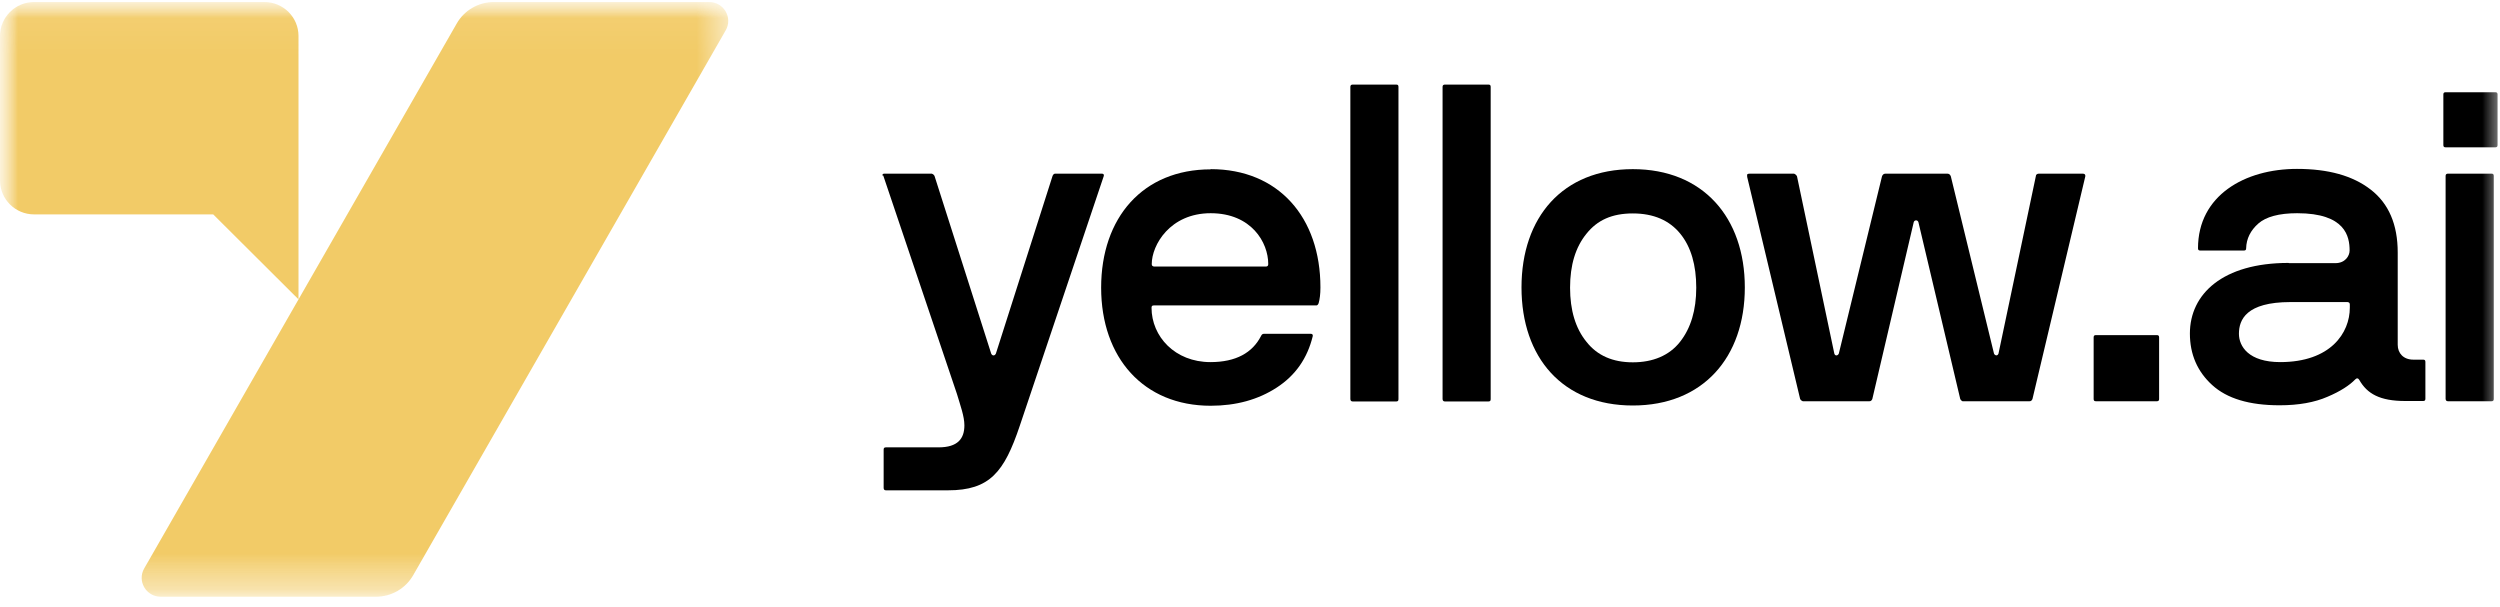 <svg width="70" height="17" viewBox="0 0 70 17" fill="none" xmlns="http://www.w3.org/2000/svg">
<g clip-path="url(#clip0_450_52128)">
<mask id="mask0_450_52128" style="mask-type:luminance" maskUnits="userSpaceOnUse" x="0" y="0" width="70" height="17">
<path d="M70 0H0V16.765H70V0Z" fill="white"/>
</mask>
<g mask="url(#mask0_450_52128)">
<path d="M24.717 4.925C24.698 4.881 24.717 4.862 24.767 4.862H26.09C26.09 4.862 26.147 4.881 26.166 4.925L27.753 9.9C27.784 9.969 27.853 9.969 27.885 9.9L29.472 4.925C29.491 4.881 29.516 4.862 29.547 4.862H30.845C30.895 4.862 30.914 4.881 30.907 4.925L28.552 11.927C28.118 13.218 27.715 13.729 26.543 13.729H24.805C24.761 13.729 24.742 13.703 24.742 13.659V12.589C24.742 12.545 24.761 12.526 24.805 12.526H26.279C26.82 12.526 27.003 12.28 27.003 11.909C27.003 11.657 26.89 11.354 26.795 11.033L24.73 4.912L24.717 4.925Z" fill="black"/>
<path d="M33.899 4.736C35.801 4.736 36.972 6.09 36.972 8.048C36.972 8.237 36.953 8.376 36.922 8.489C36.903 8.533 36.884 8.552 36.859 8.552H32.306C32.261 8.552 32.243 8.571 32.243 8.615C32.243 9.421 32.898 10.139 33.892 10.139C34.611 10.139 35.07 9.874 35.309 9.408C35.328 9.364 35.353 9.346 35.398 9.346H36.695C36.739 9.346 36.758 9.364 36.758 9.396V9.408C36.607 10.032 36.273 10.511 35.75 10.851C35.228 11.191 34.611 11.361 33.899 11.361C32.022 11.361 30.832 10.019 30.832 8.055C30.832 6.09 32.003 4.742 33.899 4.742V4.736ZM32.312 7.463H35.448C35.492 7.463 35.511 7.437 35.511 7.393C35.511 6.789 35.039 5.97 33.899 5.97C32.759 5.97 32.249 6.864 32.249 7.393C32.249 7.437 32.268 7.456 32.312 7.463Z" fill="black"/>
<path d="M37.81 2.431C37.81 2.387 37.835 2.368 37.879 2.368H39.094C39.138 2.368 39.157 2.387 39.157 2.431V11.178C39.157 11.222 39.138 11.241 39.094 11.241H37.879C37.835 11.241 37.816 11.222 37.81 11.178V2.431Z" fill="black"/>
<path d="M40.392 2.431C40.392 2.387 40.417 2.368 40.461 2.368H41.676C41.72 2.368 41.739 2.387 41.739 2.431V11.178C41.739 11.222 41.72 11.241 41.676 11.241H40.461C40.417 11.241 40.398 11.222 40.392 11.178V2.431Z" fill="black"/>
<path d="M45.719 4.736C47.684 4.736 48.855 6.09 48.855 8.048C48.855 10.007 47.684 11.354 45.719 11.354C43.754 11.354 42.602 10.013 42.602 8.048C42.602 6.083 43.754 4.736 45.719 4.736ZM44.422 9.572C44.724 9.956 45.158 10.145 45.719 10.145C46.279 10.145 46.739 9.956 47.041 9.572C47.343 9.188 47.495 8.684 47.495 8.055C47.495 7.425 47.35 6.915 47.047 6.543C46.745 6.172 46.304 5.976 45.719 5.976C45.133 5.976 44.724 6.165 44.422 6.543C44.113 6.921 43.962 7.425 43.962 8.055C43.962 8.684 44.113 9.194 44.422 9.572Z" fill="black"/>
<path d="M48.924 4.937C48.905 4.887 48.924 4.862 48.993 4.862H50.234C50.234 4.862 50.297 4.887 50.316 4.937L51.361 9.9C51.38 9.969 51.455 9.969 51.487 9.9L52.696 4.937C52.715 4.887 52.746 4.862 52.797 4.862H54.522C54.573 4.862 54.604 4.887 54.623 4.937L55.832 9.9C55.851 9.95 55.927 9.982 55.958 9.9L57.003 4.937C57.003 4.887 57.041 4.862 57.092 4.862H58.313C58.37 4.862 58.395 4.887 58.389 4.937L56.909 11.172C56.89 11.216 56.865 11.235 56.827 11.235H54.95C54.95 11.235 54.906 11.216 54.887 11.172L53.716 6.222C53.697 6.153 53.603 6.153 53.584 6.222L52.425 11.172C52.406 11.216 52.381 11.235 52.343 11.235H50.479C50.479 11.235 50.423 11.216 50.404 11.172L48.917 4.937H48.924Z" fill="black"/>
<path d="M58.622 9.446C58.622 9.402 58.641 9.383 58.685 9.383H60.392C60.436 9.383 60.455 9.402 60.455 9.446V11.172C60.455 11.216 60.436 11.235 60.392 11.235H58.685C58.641 11.235 58.622 11.216 58.622 11.172V9.446Z" fill="black"/>
<path d="M64.094 7.368H65.392C65.663 7.368 65.789 7.167 65.789 7.015C65.789 6.625 65.675 5.97 64.321 5.97C63.811 5.97 63.446 6.071 63.232 6.26C63.018 6.449 62.898 6.682 62.892 6.952C62.892 6.997 62.873 7.015 62.829 7.015H61.607C61.563 7.015 61.544 6.997 61.544 6.952C61.544 5.473 62.854 4.729 64.315 4.729C65.19 4.729 65.877 4.918 66.38 5.309C66.884 5.699 67.136 6.285 67.136 7.072V9.654C67.136 9.893 67.3 10.07 67.571 10.07H67.848C67.892 10.07 67.911 10.089 67.911 10.133V11.165C67.911 11.21 67.892 11.228 67.848 11.228H67.344C66.639 11.228 66.28 11.027 66.059 10.636C66.028 10.586 65.99 10.58 65.946 10.624C65.789 10.787 65.53 10.958 65.171 11.109C64.812 11.266 64.365 11.348 63.83 11.348C62.98 11.348 62.356 11.159 61.941 10.781C61.525 10.403 61.317 9.918 61.317 9.339C61.317 8.231 62.237 7.362 64.076 7.362L64.094 7.368ZM63.843 10.139C65.26 10.139 65.795 9.32 65.795 8.615V8.527C65.795 8.483 65.776 8.464 65.732 8.458H64.132C62.892 8.458 62.69 8.955 62.69 9.345C62.69 9.698 62.961 10.139 63.849 10.139H63.843Z" fill="black"/>
<path d="M68.414 2.645C68.414 2.601 68.433 2.583 68.477 2.583H69.869C69.913 2.583 69.932 2.601 69.932 2.645V4.062C69.932 4.106 69.913 4.125 69.869 4.125H68.477C68.433 4.125 68.414 4.106 68.414 4.062V2.645ZM68.477 4.925C68.477 4.881 68.502 4.862 68.546 4.862H69.762C69.806 4.862 69.825 4.881 69.825 4.925V11.172C69.825 11.216 69.806 11.235 69.762 11.235H68.546C68.502 11.235 68.483 11.216 68.477 11.172V4.925Z" fill="black"/>
<mask id="mask1_450_52128" style="mask-type:luminance" maskUnits="userSpaceOnUse" x="0" y="0" width="21" height="17">
<path d="M20.392 0.057H0V16.708H20.392V0.057Z" fill="white"/>
</mask>
<g mask="url(#mask1_450_52128)">
<path d="M10.531 16.708H4.499C4.09 16.708 3.835 16.268 4.038 15.916L12.79 0.656C13.003 0.285 13.399 0.057 13.827 0.057H19.859C20.268 0.057 20.523 0.497 20.32 0.849L11.568 16.108C11.355 16.479 10.959 16.708 10.531 16.708Z" fill="#F2CB67"/>
<path d="M0 1.008V5.052C0 5.578 0.427 6.003 0.955 6.003H5.97L8.358 8.382V1.008C8.358 0.482 7.931 0.057 7.403 0.057H0.955C0.427 0.057 0 0.482 0 1.008Z" fill="#F2CB67"/>
</g>
</g>
</g>
<defs>
<clipPath id="clip0_450_52128">
<rect width="70" height="16.765" fill="white"/>
</clipPath>
</defs>
</svg>
